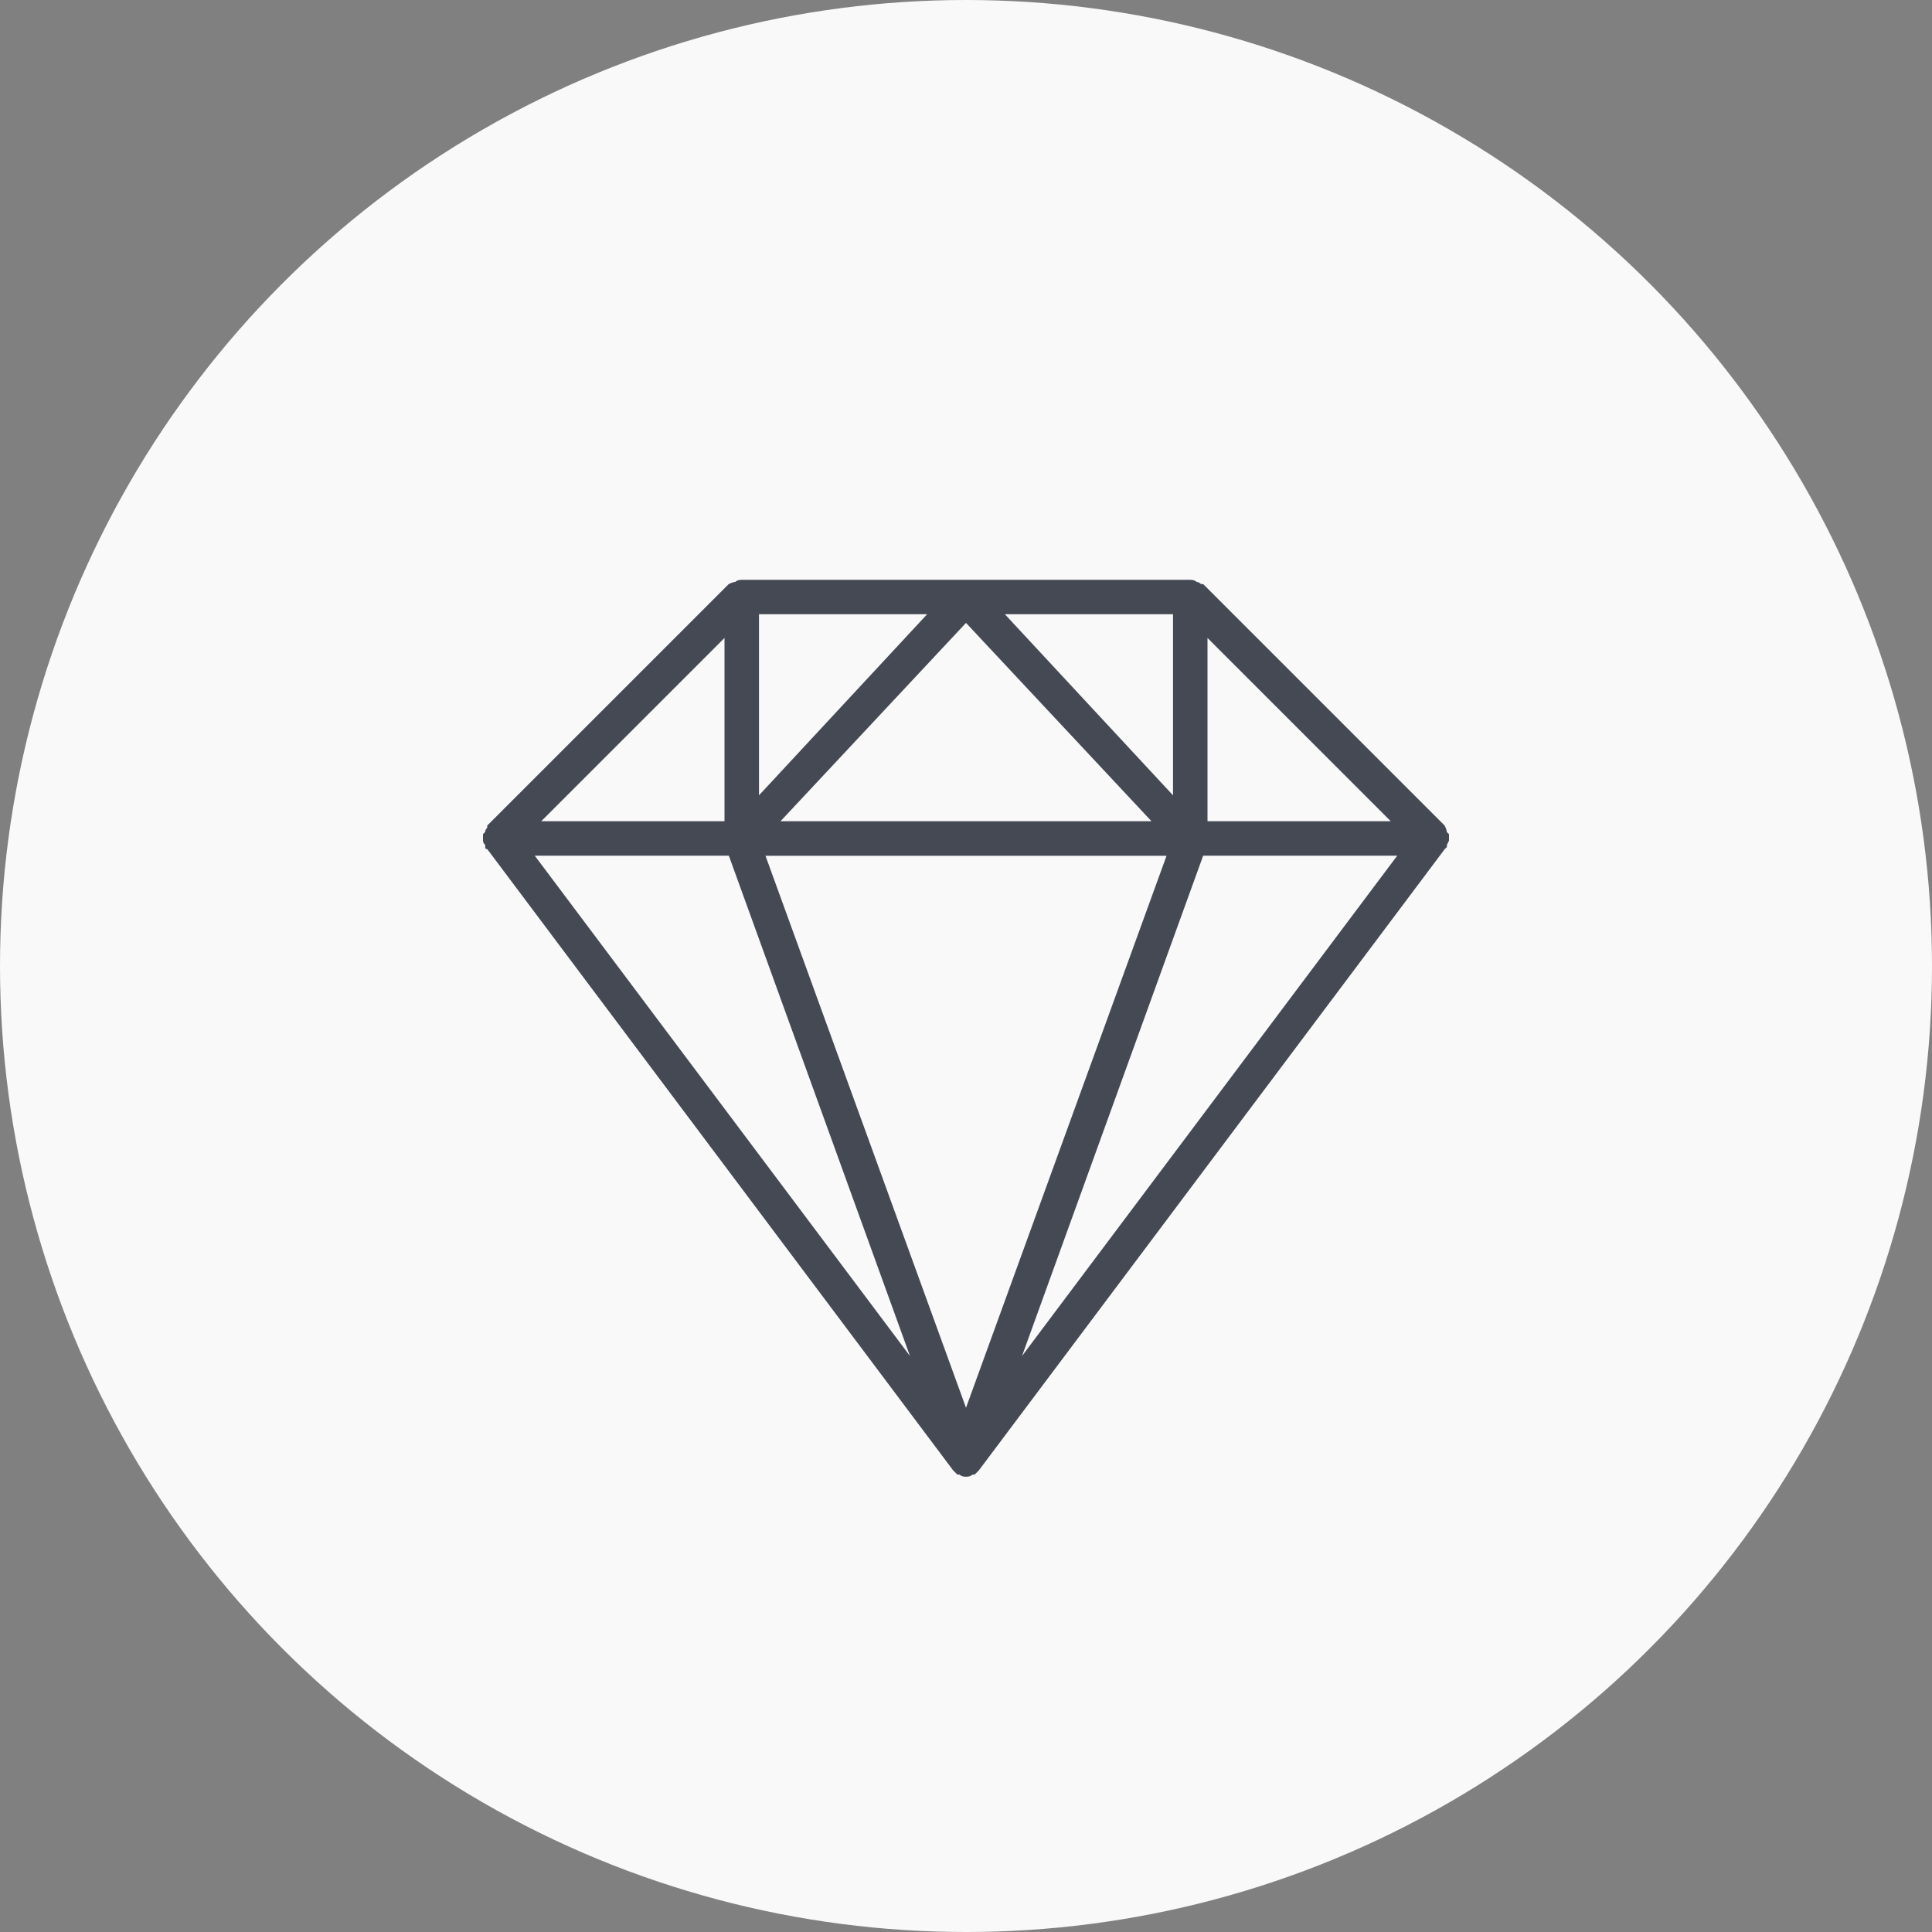 <?xml version="1.0" encoding="UTF-8"?>
<svg width="120px" height="120px" viewBox="0 0 120 120" version="1.1" xmlns="http://www.w3.org/2000/svg" xmlns:xlink="http://www.w3.org/1999/xlink">
    <rect x="0" y="0" width="120" height="120" fill="#808080" stroke="none"/>
    <!-- Generator: Sketch 48.2 (47327) - http://www.bohemiancoding.com/sketch -->
    <title>Intrinsic value</title>
    <desc>Created with Sketch.</desc>
    <defs></defs>
    <g id="Desktop-HD" stroke="none" stroke-width="1" fill="none" fill-rule="evenodd" transform="translate(-661, -1086)">
        <g id="亮点" transform="translate(1, 880)">
            <g id="Group-7" transform="translate(240, 116)">
                <g id="Group-6" transform="translate(0, 90)">
                    <g id="1-copy" transform="translate(360, 0)">
                        <g id="Intrinsic-value" transform="translate(60, 0)">
                            <circle id="Oval-2" fill="#F9F9F9" cx="60" cy="60" r="60"></circle>
                            <g id="diamond-钻石" transform="translate(30, 36)" fill="#444954" fill-rule="nonzero">
                                <path d="M59.868,16.615 L59.73,16.747 L30.804,55.321 L30.534,55.591 L30.402,55.591 C30.312,55.681 30.18,55.723 30,55.723 C29.82,55.723 29.688,55.681 29.598,55.591 L29.466,55.591 L29.196,55.321 L0.27,16.747 C0.18,16.747 0.138,16.705 0.138,16.615 L0.138,16.483 C0.042,16.393 0,16.303 0,16.213 L0,16.081 L0,15.811 L0.132,15.679 C0.132,15.595 0.174,15.499 0.264,15.409 L0.264,15.277 L15.264,0.277 C15.444,0.193 15.576,0.145 15.666,0.145 C15.756,0.061 15.888,0.013 16.068,0.013 L43.926,0.013 C44.106,0.013 44.238,0.061 44.328,0.145 C44.418,0.145 44.508,0.193 44.598,0.277 L44.73,0.277 L59.73,15.277 C59.82,15.457 59.862,15.589 59.862,15.679 L60,15.811 L60,16.081 L60,16.213 L59.868,16.483 L59.868,16.615 Z M3.216,17.149 L26.52,48.223 L15.27,17.149 L3.216,17.149 Z M15,3.625 L3.618,15.007 L15,15.007 L15,3.625 Z M27.588,2.149 L17.142,2.149 L17.142,13.399 L27.588,2.149 Z M17.544,17.149 L30,51.439 L42.456,17.155 L17.544,17.155 L17.544,17.149 Z M41.52,15.007 L30,2.689 L18.48,15.007 L41.52,15.007 Z M42.858,2.149 L32.412,2.149 L42.858,13.399 L42.858,2.149 Z M33.48,48.223 L56.784,17.149 L44.73,17.149 L33.48,48.223 Z M56.382,15.007 L45,3.625 L45,15.007 L56.382,15.007 Z" id="Shape"></path>
                            </g>
                        </g>
                    </g>
                </g>
            </g>
        </g>
    </g>
</svg>